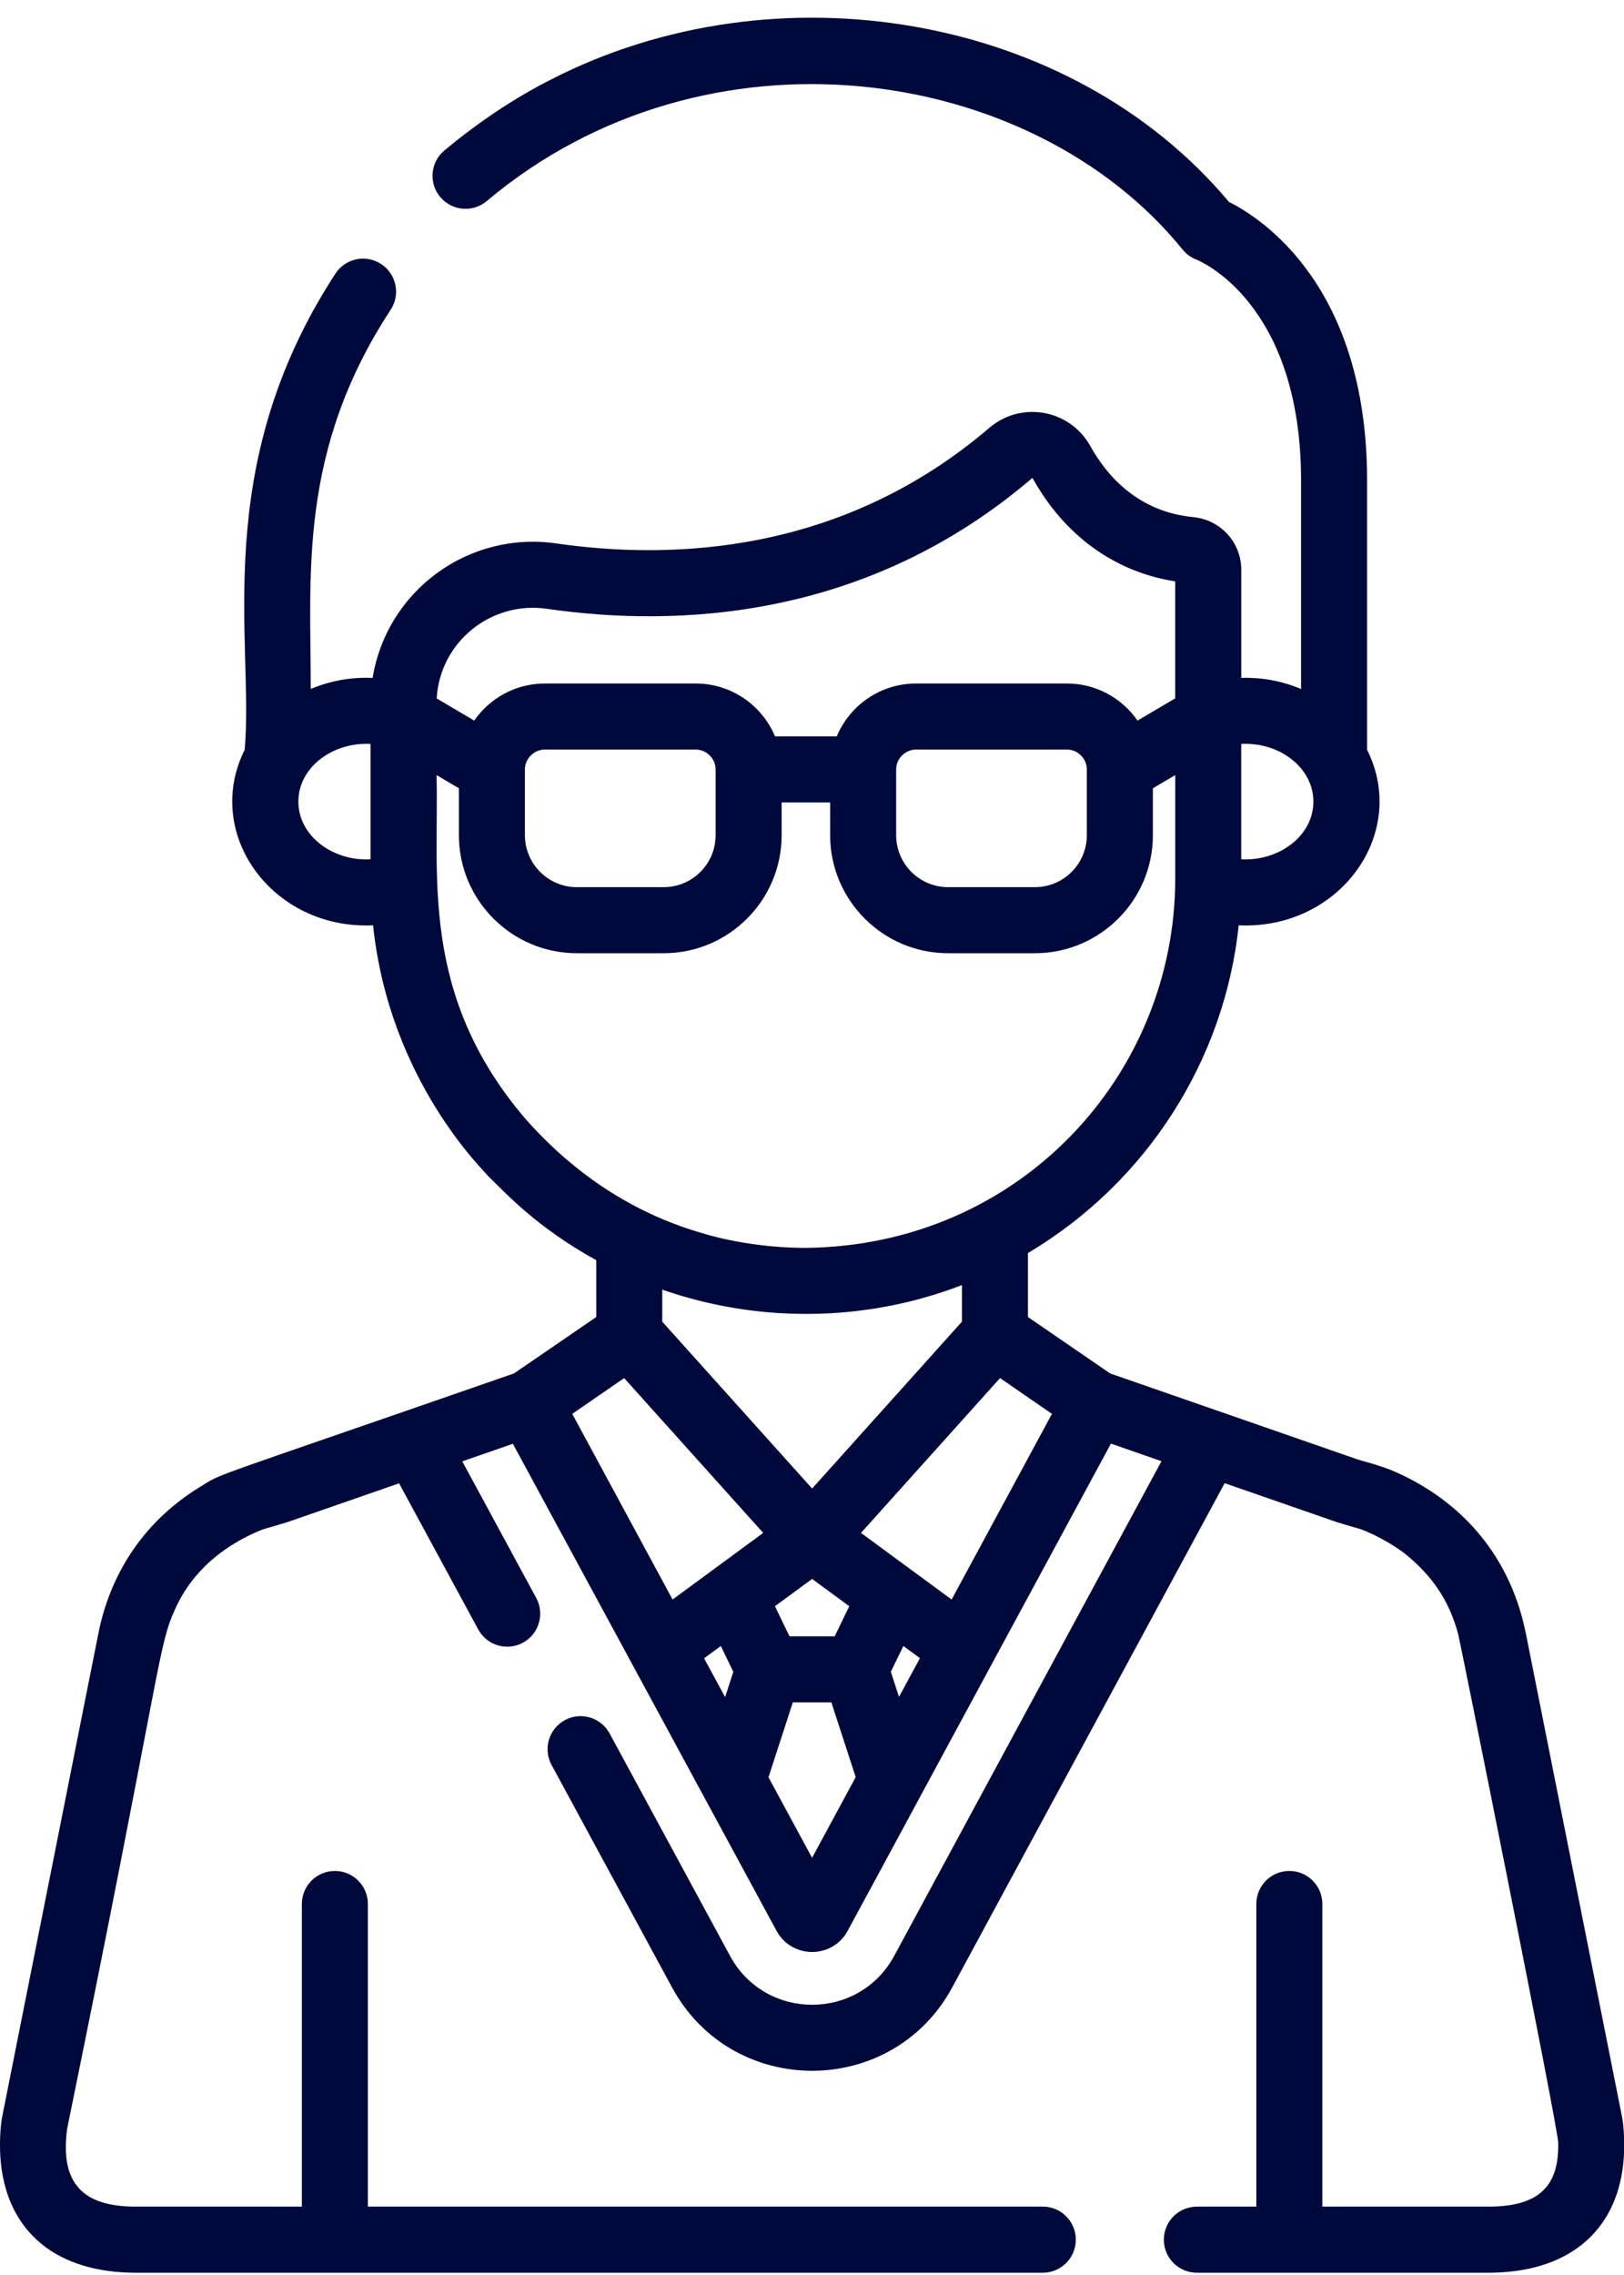 <svg width="40" height="56" viewBox="0 0 40 56" fill="none" xmlns="http://www.w3.org/2000/svg">
<path d="M3.343 55.944H25.685C26.134 55.944 26.498 55.58 26.498 55.13C26.498 54.681 26.134 54.317 25.685 54.317H9.061V46.867C9.061 46.418 8.697 46.054 8.248 46.054C7.799 46.054 7.435 46.418 7.435 46.867V54.317H3.343C2.068 54.317 1.469 53.771 1.654 52.398C3.879 41.526 3.883 40.648 4.247 39.757C4.311 39.669 4.661 38.414 6.38 37.684C6.558 37.611 6.447 37.66 7.058 37.474C7.096 37.463 6.91 37.526 9.83 36.513L11.778 40.108C11.992 40.503 12.485 40.65 12.88 40.436C13.275 40.222 13.421 39.728 13.207 39.333L11.386 35.972L12.632 35.539C13.232 36.647 18.547 46.459 19.125 47.525C19.481 48.185 20.389 48.218 20.808 47.642C20.883 47.537 20.45 48.314 27.363 35.535L28.608 35.968L22.025 48.144C21.157 49.749 18.85 49.749 17.982 48.146L15.015 42.669C14.801 42.275 14.308 42.127 13.913 42.342C13.518 42.556 13.371 43.049 13.585 43.444L16.552 48.92C18.036 51.659 21.975 51.657 23.456 48.917L30.164 36.509C33.078 37.52 32.907 37.462 32.944 37.473C33.517 37.648 33.454 37.614 33.623 37.683C34.244 37.948 34.615 38.254 34.605 38.246C35.242 38.76 35.682 39.354 35.917 40.229C35.955 40.368 38.369 52.336 38.379 52.74C38.403 53.761 37.962 54.317 36.663 54.317H32.57V46.867C32.57 46.418 32.206 46.054 31.757 46.054C31.308 46.054 30.944 46.418 30.944 46.867V54.317H29.48C29.03 54.317 28.666 54.681 28.666 55.131C28.666 55.58 29.03 55.944 29.48 55.944H36.662C38.589 55.944 39.799 54.965 39.982 53.26C40.026 52.853 40.001 52.353 39.951 52.104C37.478 39.686 37.585 40.215 37.573 40.164C37.248 38.594 36.337 37.291 34.858 36.474C34.167 36.091 33.769 36.032 33.42 35.918L27.344 33.808L25.319 32.419V30.844C28.28 29.085 30.166 26.055 30.51 22.777C32.985 22.892 34.709 20.527 33.672 18.456V11.828C33.672 7.034 31.065 5.367 30.268 4.969C26.371 0.317 19.094 -0.876 13.577 1.955L13.566 1.96C13.472 2.016 12.335 2.542 10.935 3.712C10.595 4.006 10.558 4.52 10.851 4.859C11.146 5.199 11.659 5.236 11.998 4.942C17.401 0.406 25.421 1.571 29.128 6.143C29.219 6.255 29.331 6.338 29.466 6.389C29.572 6.431 32.046 7.472 32.046 11.828V16.96C31.595 16.769 31.1 16.671 30.573 16.686V14.026C30.573 13.351 30.064 12.794 29.391 12.729C28.024 12.597 27.259 11.706 26.857 10.983C26.354 10.077 25.154 9.86 24.366 10.533C20.741 13.632 16.567 13.79 13.703 13.377C11.54 13.064 9.528 14.538 9.178 16.687C8.652 16.664 8.132 16.757 7.654 16.959C7.657 14.16 7.334 11.114 9.623 7.624C9.869 7.248 9.763 6.744 9.387 6.499C9.011 6.253 8.507 6.358 8.262 6.735C5.146 11.509 6.261 15.787 6.027 18.456C4.99 20.526 6.713 22.892 9.189 22.777C9.593 26.638 11.971 28.859 12.028 28.956L12.028 28.956C12.45 29.36 13.208 30.206 14.686 31.02V32.419L12.661 33.807C4.737 36.56 5.541 36.226 4.898 36.619C3.681 37.369 2.838 38.515 2.486 39.926C2.417 40.205 2.532 39.678 0.054 52.104C0.004 52.355 -0.022 52.844 0.023 53.259C0.206 54.965 1.417 55.944 3.343 55.944ZM21.408 32.231C21.865 32.165 22.358 32.056 22.645 31.975C22.714 31.952 23.107 31.858 23.693 31.633V32.534L20.003 36.641L16.312 32.534V31.745C18.009 32.335 19.769 32.47 21.408 32.231ZM23.439 39.373C23.228 39.217 21.462 37.92 21.207 37.733L24.632 33.922L25.91 34.803C25.09 36.32 23.972 38.388 23.439 39.373ZM22.143 41.77L21.942 41.151L22.251 40.517L22.659 40.816L22.143 41.77ZM17.342 40.82L17.754 40.517L18.062 41.152L17.86 41.776L17.342 40.82ZM18.798 37.733C18.6 37.878 16.76 39.23 16.566 39.373L14.095 34.803L15.373 33.922L18.798 37.733ZM19.087 39.538L20.003 38.866L20.918 39.538L20.559 40.278H19.446L19.087 39.538ZM20.002 45.731L18.928 43.748L19.528 41.904H20.477L21.076 43.745C20.735 44.374 20.419 44.959 20.002 45.731ZM32.349 19.732C32.349 20.578 31.501 21.201 30.572 21.152V18.312C31.51 18.262 32.349 18.894 32.349 19.732ZM29.234 14.347C29.234 14.347 29.233 14.347 29.233 14.347C29.233 14.347 29.233 14.347 29.234 14.347ZM13.47 14.986C16.667 15.447 21.335 15.264 25.423 11.769L25.435 11.772C26.22 13.186 27.459 14.079 28.946 14.311V17.19L28.018 17.738C27.636 17.187 27.001 16.825 26.281 16.825H22.561C21.683 16.825 20.929 17.363 20.61 18.126H19.089C18.77 17.363 18.015 16.825 17.138 16.825H13.417C12.698 16.825 12.062 17.187 11.68 17.738L10.756 17.192C10.836 15.803 12.093 14.787 13.47 14.986ZM22.073 18.939C22.073 18.675 22.296 18.451 22.561 18.451H26.282C26.546 18.451 26.769 18.675 26.769 18.939V20.559C26.769 21.264 26.195 21.838 25.49 21.838H23.352C22.646 21.838 22.073 21.264 22.073 20.559V18.939H22.073ZM17.626 18.939V20.559C17.626 21.264 17.052 21.838 16.347 21.838H14.208C13.503 21.838 12.929 21.264 12.929 20.559V18.939C12.929 18.675 13.152 18.451 13.417 18.451H17.138C17.402 18.451 17.626 18.675 17.626 18.939ZM7.349 19.732C7.349 18.886 8.197 18.263 9.126 18.312V21.152C8.189 21.202 7.349 20.57 7.349 19.732ZM12.945 27.544C10.313 24.477 10.821 21.499 10.752 19.079L11.303 19.404V20.559C11.303 22.161 12.606 23.464 14.208 23.464H16.347C17.949 23.464 19.252 22.161 19.252 20.559V19.753H20.447V20.559C20.447 22.161 21.75 23.464 23.352 23.464H25.49C27.092 23.464 28.396 22.161 28.396 20.559V19.404L28.947 19.079V21.621C28.947 26.457 25.119 30.659 19.849 30.717C19.838 30.717 19.729 30.716 19.74 30.716C18.334 30.702 17.254 30.342 17.363 30.373C15.768 29.93 14.246 29.016 12.945 27.544Z" fill="#00093C"/>
</svg>
